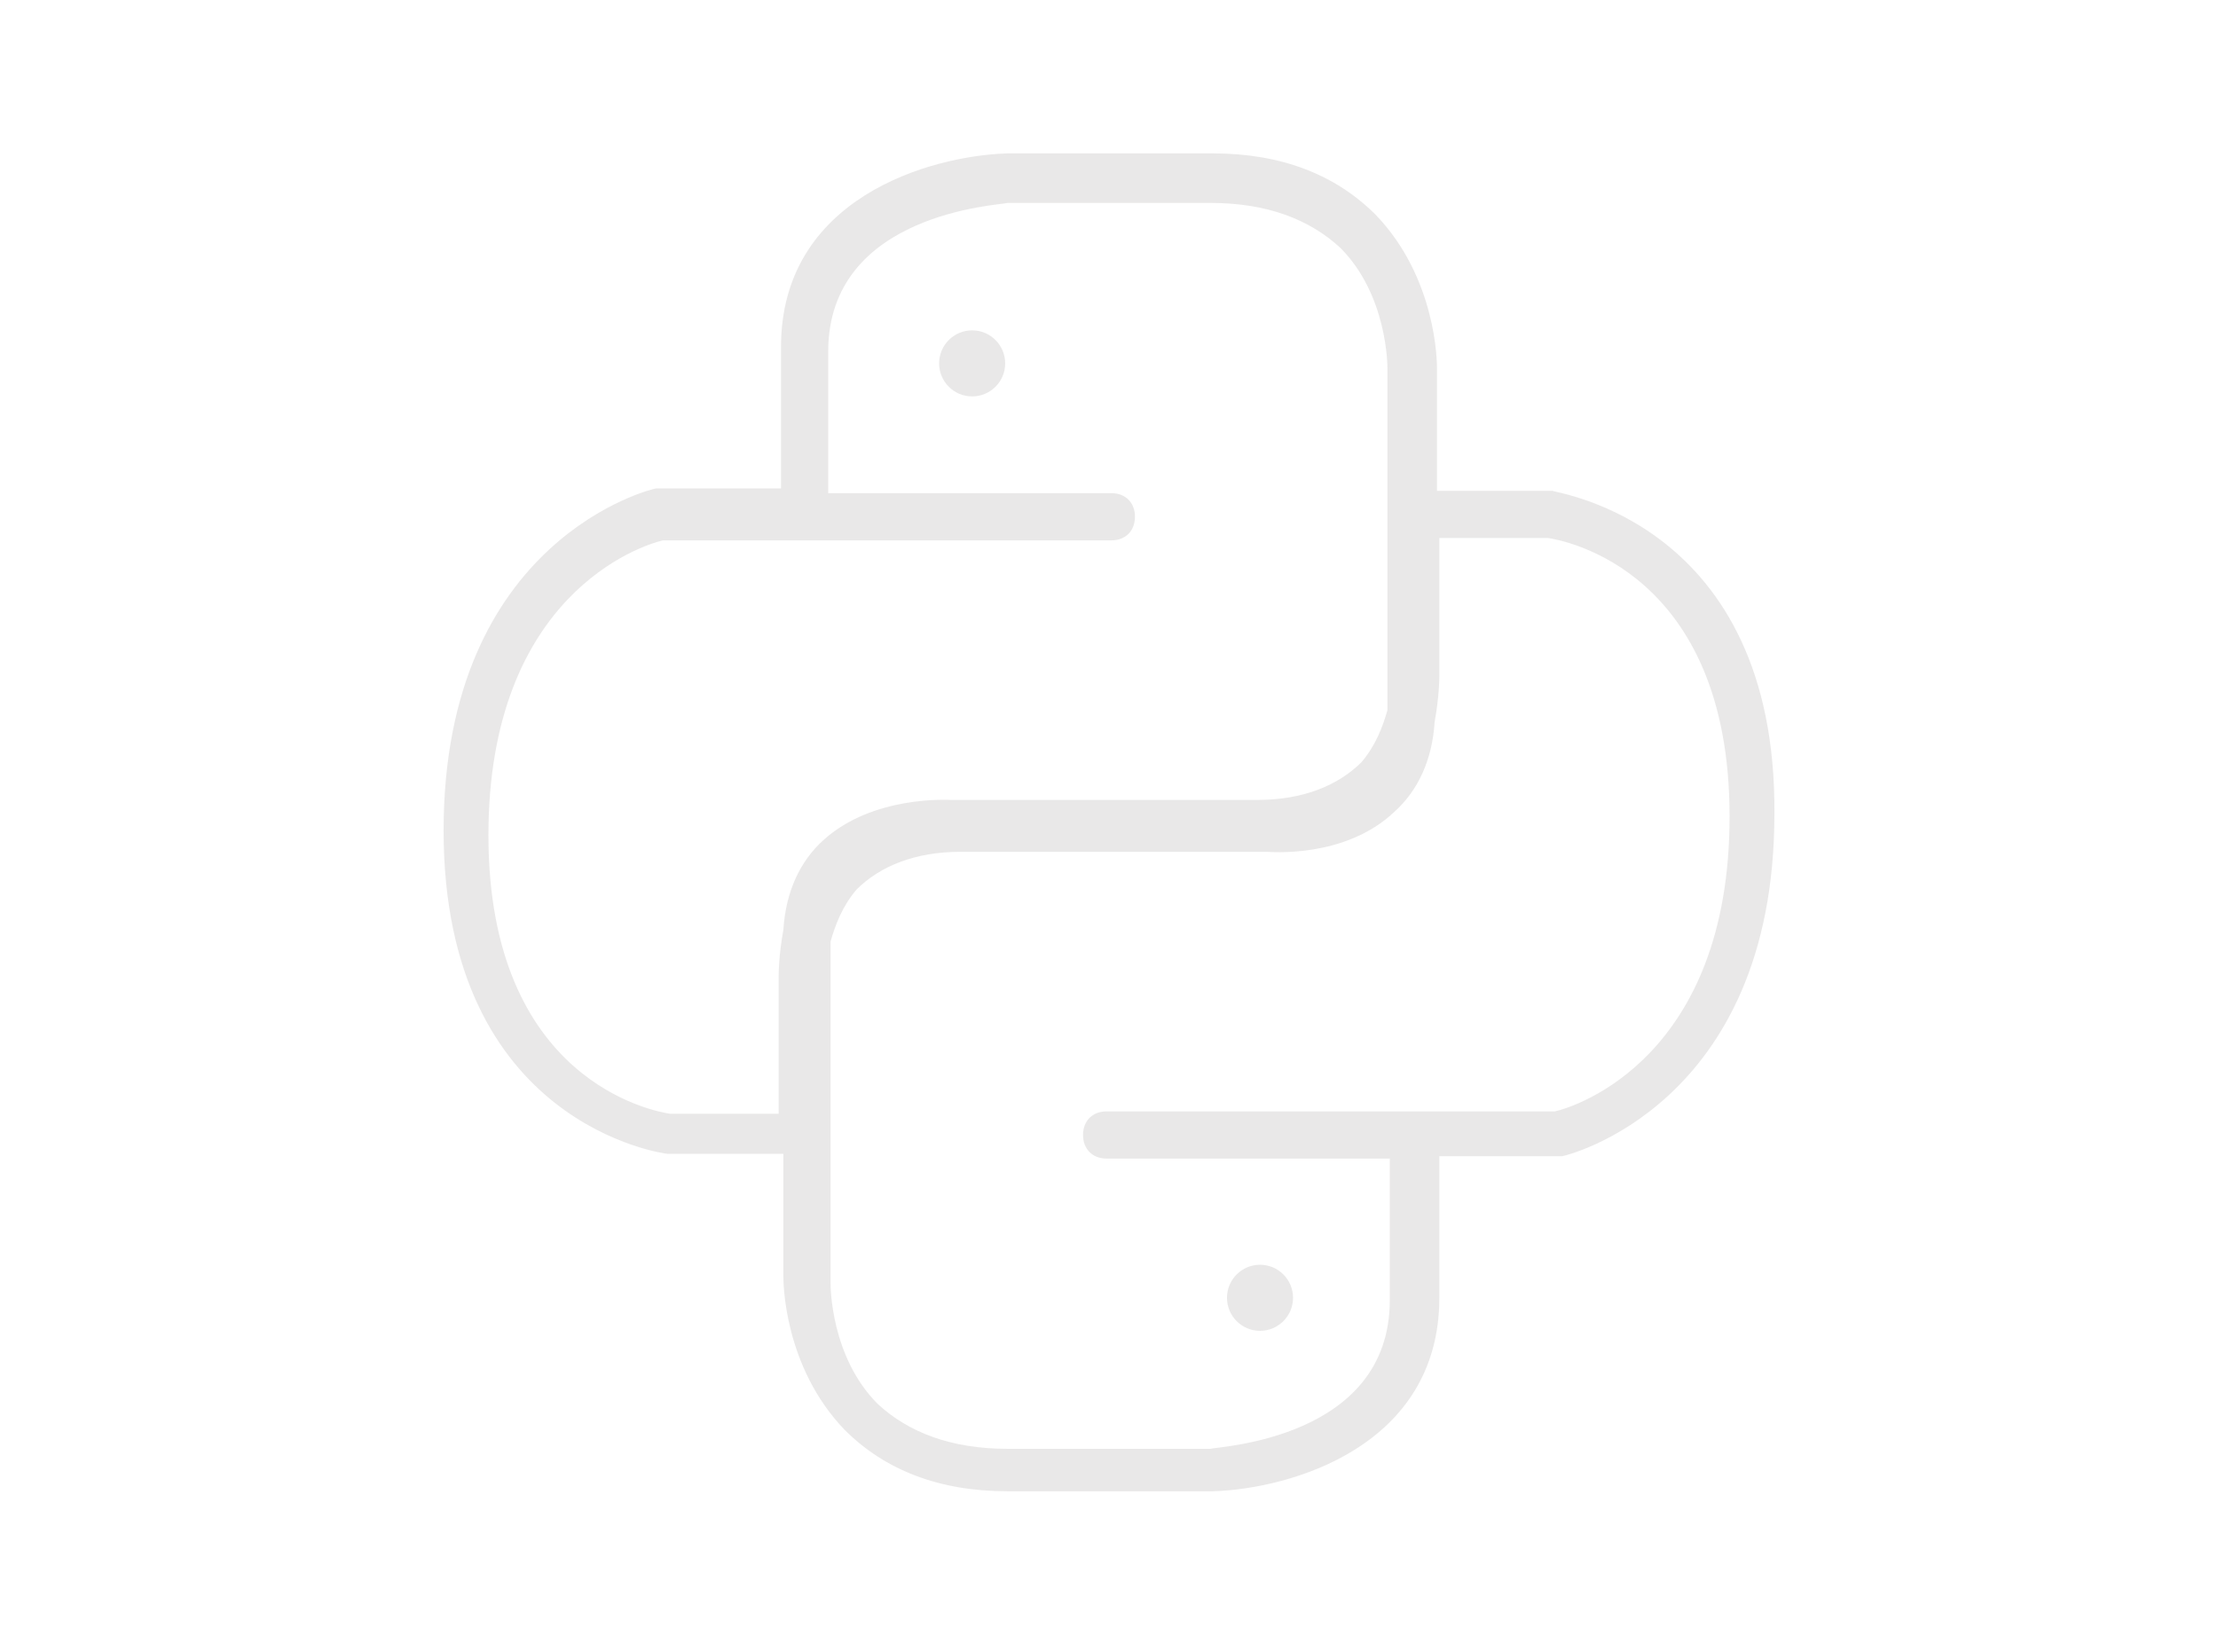 <?xml version="1.0" encoding="utf-8"?>
<!-- Generator: Adobe Illustrator 19.0.0, SVG Export Plug-In . SVG Version: 6.00 Build 0)  -->
<svg version="1.1" id="图层_1" xmlns="http://www.w3.org/2000/svg" xmlns:xlink="http://www.w3.org/1999/xlink" x="0px" y="0px"
	 viewBox="0 0 94 70" style="enable-background:new 0 0 94 70;" xml:space="preserve">
<style type="text/css">
	.st0{opacity:0.1;}
	.st1{fill:#231815;}
</style>
<g class="st0">
	<path class="st1" d="M65.8,20.8c0,0-0.1,0-0.1,0h-4.8v-5.2c0-0.2,0-3.8-2.6-6.5c-1.7-1.7-4-2.6-6.9-2.6l-8.7,0
		c-3.3,0.1-9.6,1.9-9.6,8.2v6H28c-0.1,0-0.1,0-0.2,0c-0.1,0-9,2.1-9,14.5c0,12.5,9.4,13.7,9.5,13.7c0,0,0.1,0,0.1,0h4.8v5.2
		c0,0.2,0,3.8,2.6,6.5c1.7,1.7,4,2.6,6.9,2.6l8.7,0c3.3-0.1,9.6-1.9,9.6-8.2v-6H66c0.1,0,0.1,0,0.2,0c0.1,0,9-2.1,9-14.5
		C75.3,22.1,65.9,20.9,65.8,20.8z M33,47.2h-4.6c-0.7-0.1-7.7-1.4-7.7-11.8c0-10.2,6.5-12.3,7.4-12.5h19c0.6,0,1-0.4,1-1s-0.4-1-1-1
		h-12v-6c0-5.9,7.3-6.2,7.6-6.3h8.6c2.4,0,4.2,0.7,5.5,1.9c2,2,2,5,2,5.1V30c0,0.1,0,0.1,0,0.1c-0.2,0.7-0.5,1.5-1.1,2.2
		c-1,1-2.5,1.6-4.4,1.6l-13,0c-0.1,0-3.3-0.2-5.4,1.7c-1,0.9-1.6,2.2-1.7,3.8c-0.2,1.1-0.2,1.9-0.2,1.9V47.2z M65.9,47.1h-19
		c-0.6,0-1,0.4-1,1s0.4,1,1,1h12v6c0,5.9-7.3,6.2-7.6,6.3h-8.6c-2.4,0-4.2-0.7-5.5-1.9c-2-2-2-5-2-5.1V40c0-0.1,0-0.1,0-0.1
		c0.2-0.7,0.5-1.5,1.1-2.2c1-1,2.5-1.6,4.4-1.6l13,0c0.1,0,3.3,0.3,5.4-1.7c1-0.9,1.6-2.2,1.7-3.8c0.2-1.1,0.2-1.9,0.2-1.9v-5.9h4.6
		c0.7,0.1,7.7,1.4,7.7,11.8C73.3,44.8,66.8,46.9,65.9,47.1z"/>
	<circle id="XMLID_2_" class="st1" cx="41.2" cy="15.4" r="1.4"/>
	<circle id="XMLID_1_" class="st1" cx="53.4" cy="55" r="1.4"/>
</g>
</svg>
